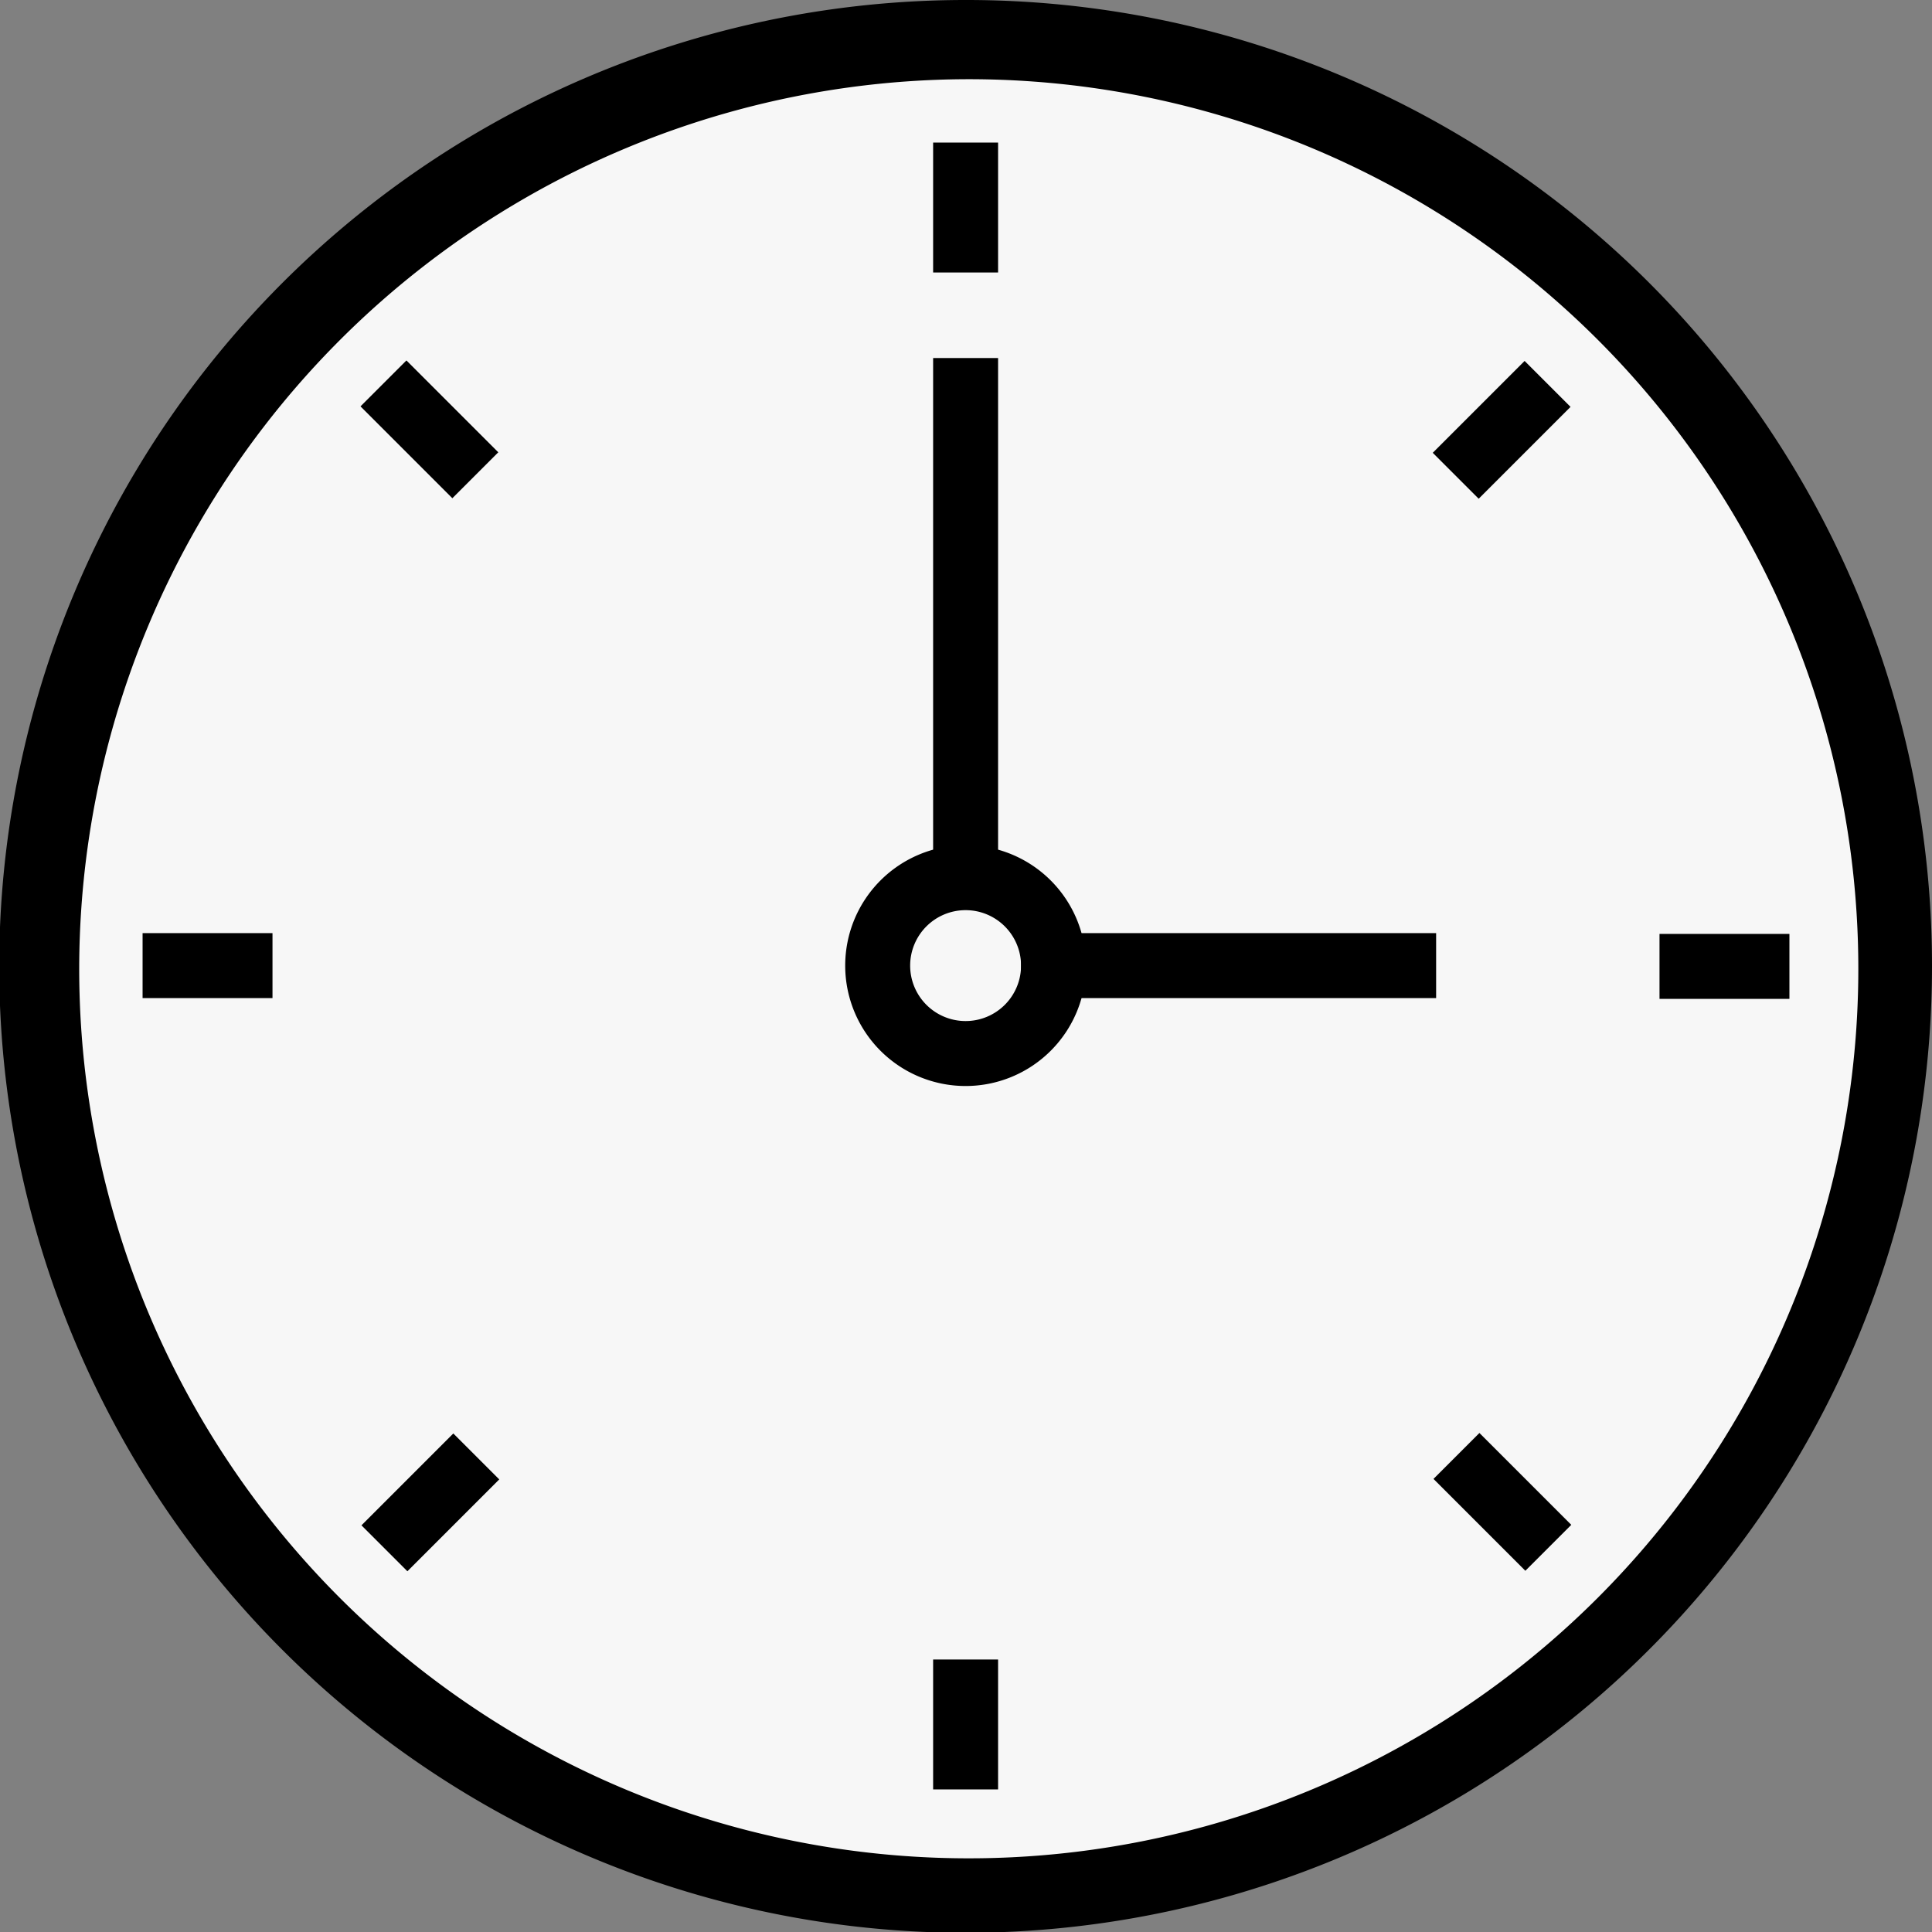 <svg xmlns="http://www.w3.org/2000/svg" viewBox="0 0 24.39 24.39"><rect x="0" y="0" width="24.39" height="24.39" fill="#808080" stroke="none"/><defs><style>.cls-1{fill:#f7f7f7;}</style></defs><title>ur</title><g id="Layer_2" data-name="Layer 2"><g id="Ur"><path class="cls-1" d="M12.19,23.9A11.71,11.71,0,1,1,23.9,12.19,11.73,11.73,0,0,1,12.19,23.9Z"/><path d="M12.19,1A11.23,11.23,0,1,1,1,12.19,11.24,11.24,0,0,1,12.19,1m0-1a12.2,12.2,0,1,0,12.2,12.19A12.19,12.19,0,0,0,12.19,0Z"/><path d="M12.19,11.49a.7.7,0,1,1-.7.7.7.7,0,0,1,.7-.7m0-.82a1.52,1.52,0,1,0,1.52,1.52,1.52,1.52,0,0,0-1.52-1.52Z"/><rect x="11.78" y="4.52" width="0.82" height="6.25"/><rect x="12.89" y="11.78" width="5.24" height="0.82"/><rect x="11.78" y="1.8" width="0.82" height="1.64"/><rect x="11.78" y="20.95" width="0.82" height="1.64"/><rect x="21.36" y="11.37" width="0.82" height="1.64" transform="translate(33.96 -9.57) rotate(90)"/><rect x="2.21" y="11.37" width="0.82" height="1.64" transform="translate(14.81 9.57) rotate(90)"/><rect x="18.55" y="18.14" width="0.82" height="1.64" transform="translate(45.78 18.96) rotate(135)"/><rect x="5.02" y="4.61" width="0.82" height="1.64" transform="translate(13.1 5.42) rotate(135)"/><rect x="18.55" y="4.61" width="0.82" height="1.64" transform="translate(9.39 -11.82) rotate(45)"/><rect x="5.02" y="18.14" width="0.82" height="1.64" transform="translate(15 1.72) rotate(45)"/></g></g></svg>